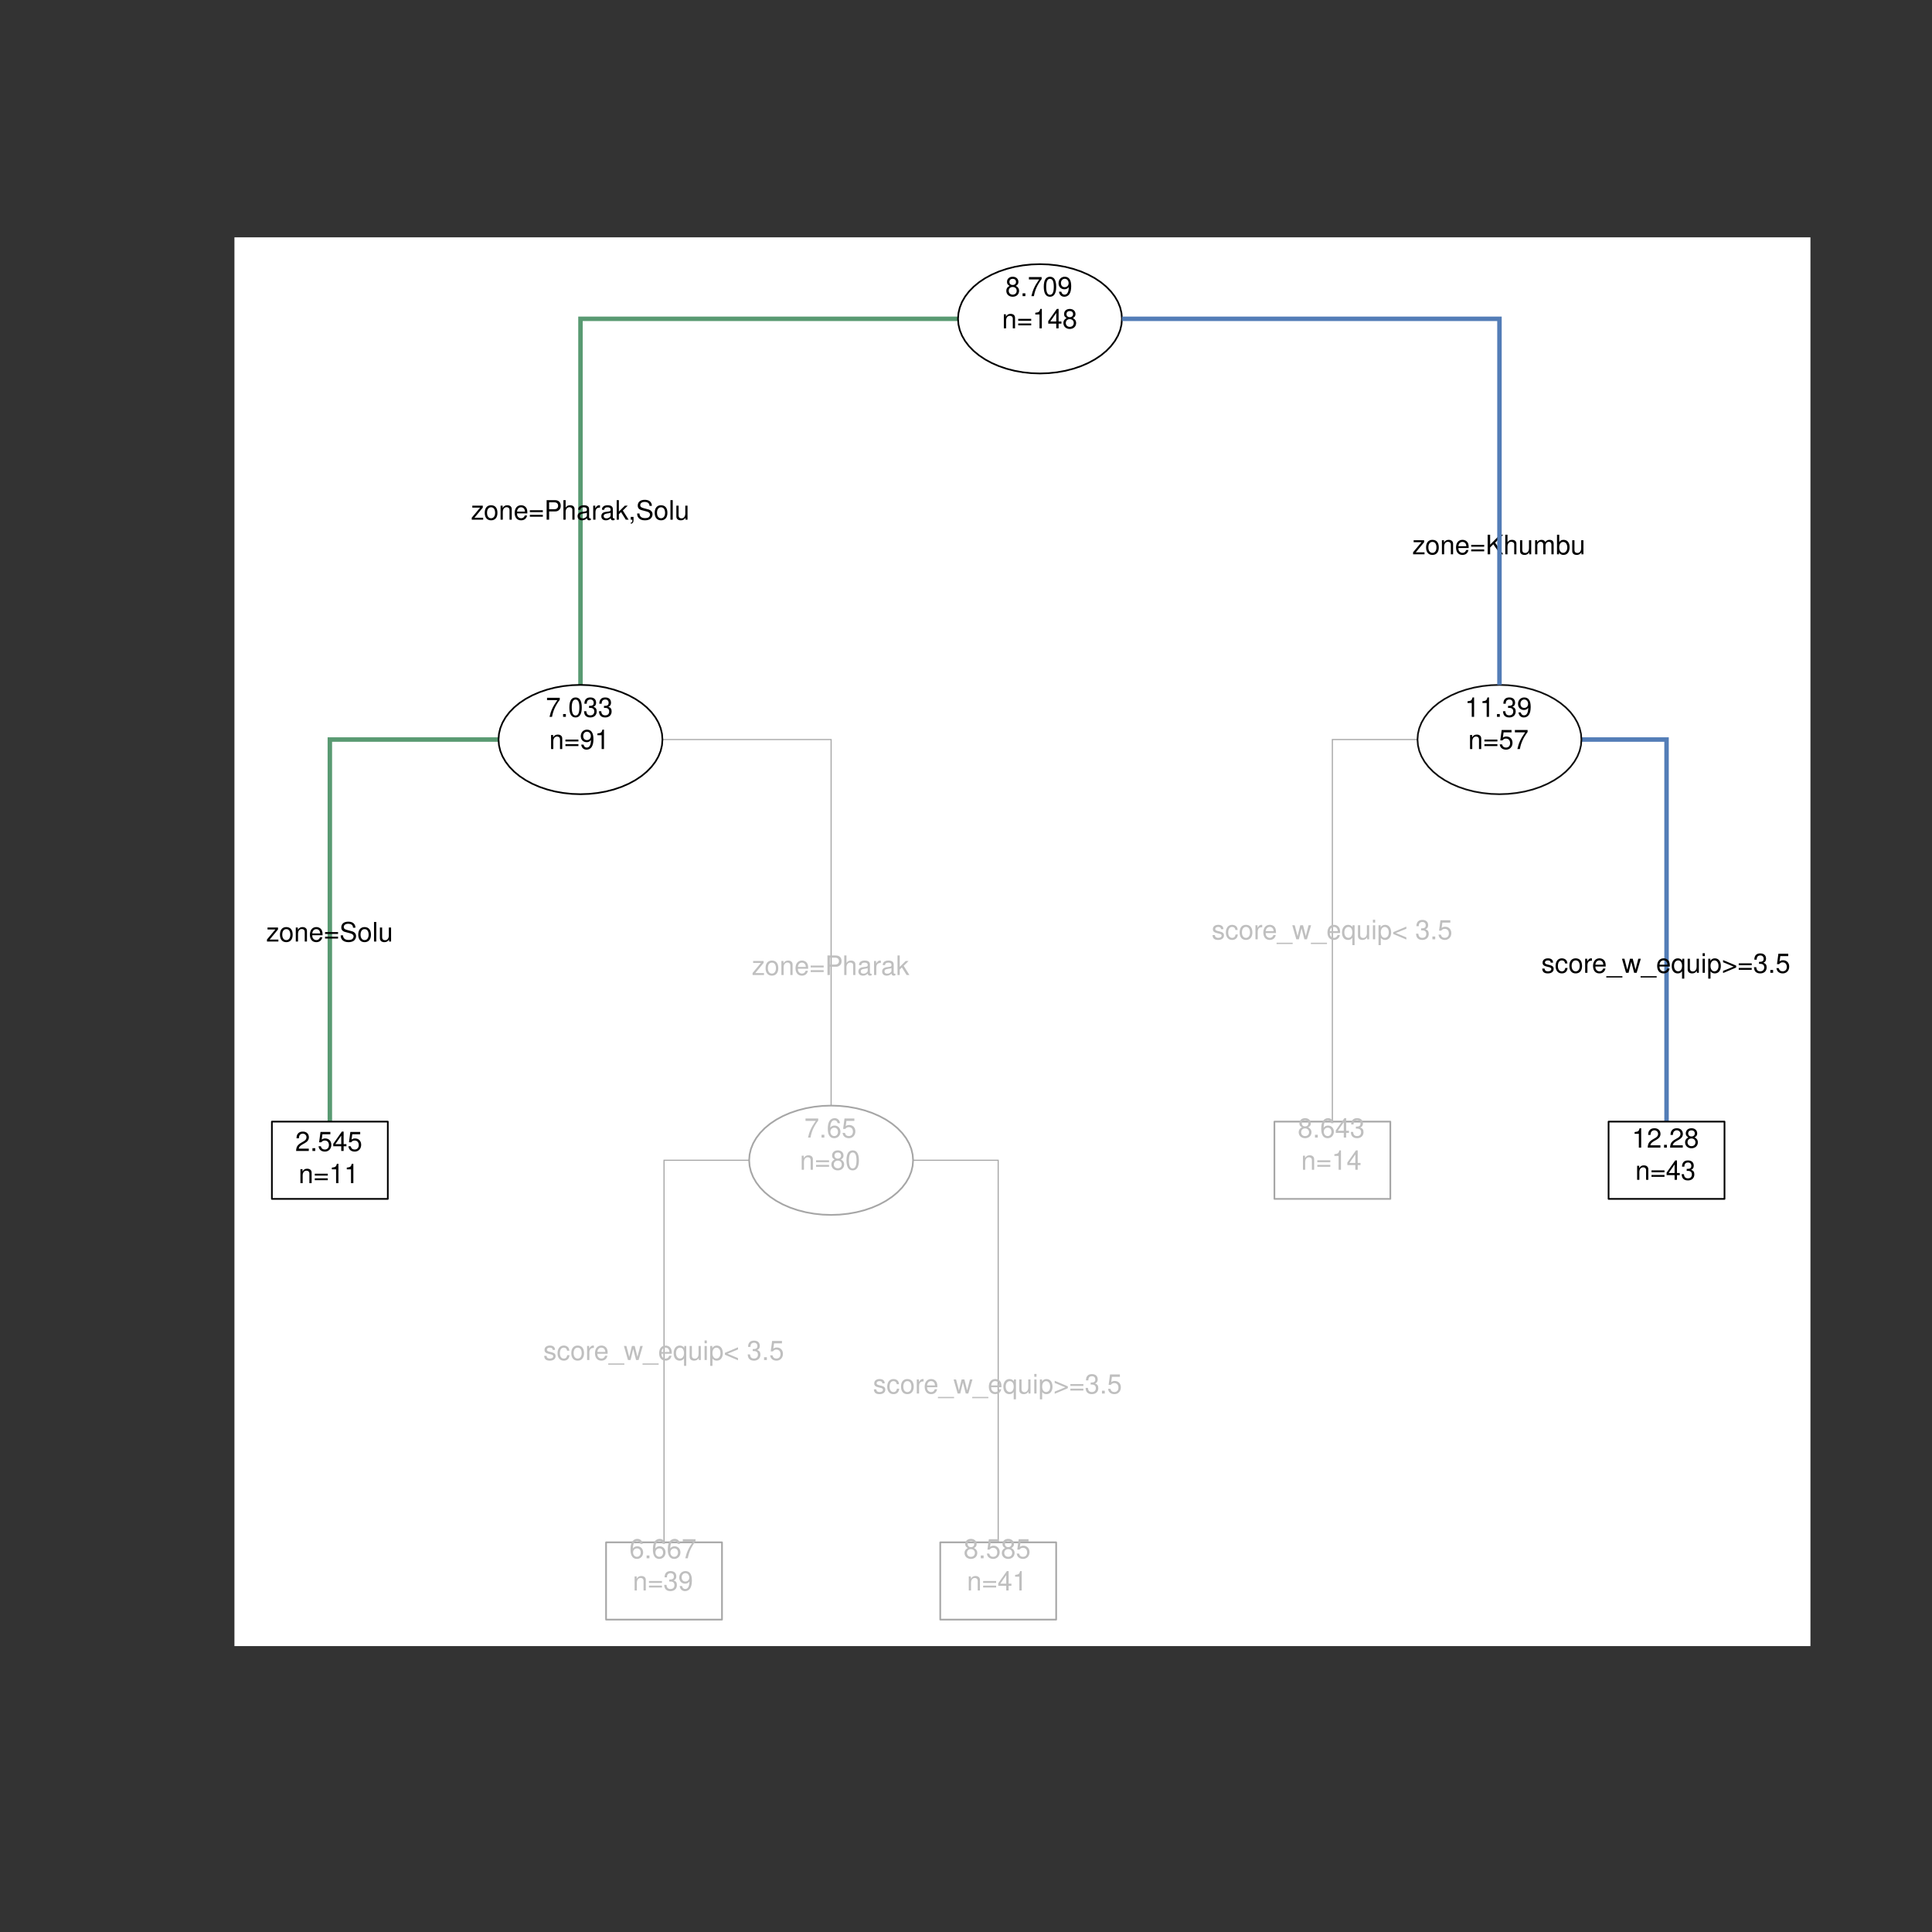 <?xml version="1.0" encoding="UTF-8" standalone="no"?>
<svg
   xmlns:dc="http://purl.org/dc/elements/1.1/"
   xmlns:cc="http://creativecommons.org/ns#"
   xmlns:rdf="http://www.w3.org/1999/02/22-rdf-syntax-ns#"
   xmlns:svg="http://www.w3.org/2000/svg"
   xmlns="http://www.w3.org/2000/svg"
   xmlns:xlink="http://www.w3.org/1999/xlink"
   xmlns:sodipodi="http://sodipodi.sourceforge.net/DTD/sodipodi-0.dtd"
   xmlns:inkscape="http://www.inkscape.org/namespaces/inkscape"
   width="864pt"
   height="864pt"
   viewBox="0 0 864 864"
   version="1.1"
   id="svg611"
   sodipodi:docname="exemple_arbre_reg.svg"
   inkscape:version="0.92.3 (2405546, 2018-03-11)">
  <rect x="0" y="0" width="864" height="864" fill="#333333" stroke="none"/>
  <sodipodi:namedview
     pagecolor="#ffffff"
     bordercolor="#666666"
     borderopacity="1"
     objecttolerance="10"
     gridtolerance="10"
     guidetolerance="10"
     inkscape:pageopacity="0"
     inkscape:pageshadow="2"
     inkscape:window-width="1920"
     inkscape:window-height="996"
     id="namedview613"
     showgrid="false"
     inkscape:zoom="0.81944444"
     inkscape:cx="672.31654"
     inkscape:cy="545.47397"
     inkscape:window-x="0"
     inkscape:window-y="28"
     inkscape:window-maximized="1"
     inkscape:current-layer="svg611" />
  <defs
     id="defs124">
    <g
       id="g122">
      <symbol
         overflow="visible"
         id="glyph0-0">
        <path
           style="stroke:none;"
           d=""
           id="path2" />
      </symbol>
      <symbol
         overflow="visible"
         id="glyph0-1">
        <path
           style="stroke:none;"
           d="M 1.203 -8.75 L 1.203 2.547 L 1.922 2.547 L 1.922 -8.75 Z M 1.203 -8.75 "
           id="path5" />
      </symbol>
      <symbol
         overflow="visible"
         id="glyph0-2">
        <path
           style="stroke:none;"
           d="M 5.312 -6.281 L 0.625 -6.281 L 0.625 -5.406 L 4.125 -5.406 L 0.375 -0.906 L 0.375 0 L 5.484 0 L 5.484 -0.875 L 1.578 -0.875 L 5.312 -5.406 Z M 5.312 -6.281 "
           id="path8" />
      </symbol>
      <symbol
         overflow="visible"
         id="glyph0-3">
        <path
           style="stroke:none;"
           d="M 3.266 -6.469 C 1.484 -6.469 0.438 -5.203 0.438 -3.094 C 0.438 -0.969 1.484 0.281 3.281 0.281 C 5.047 0.281 6.125 -0.984 6.125 -3.047 C 6.125 -5.234 5.094 -6.469 3.266 -6.469 Z M 3.281 -5.547 C 4.406 -5.547 5.078 -4.625 5.078 -3.062 C 5.078 -1.578 4.375 -0.641 3.281 -0.641 C 2.156 -0.641 1.469 -1.578 1.469 -3.094 C 1.469 -4.625 2.156 -5.547 3.281 -5.547 Z M 3.281 -5.547 "
           id="path11" />
      </symbol>
      <symbol
         overflow="visible"
         id="glyph0-4">
        <path
           style="stroke:none;"
           d="M 0.844 -6.281 L 0.844 0 L 1.844 0 L 1.844 -3.469 C 1.844 -4.75 2.516 -5.594 3.547 -5.594 C 4.344 -5.594 4.844 -5.109 4.844 -4.359 L 4.844 0 L 5.844 0 L 5.844 -4.75 C 5.844 -5.797 5.062 -6.469 3.859 -6.469 C 2.922 -6.469 2.312 -6.109 1.766 -5.234 L 1.766 -6.281 Z M 0.844 -6.281 "
           id="path14" />
      </symbol>
      <symbol
         overflow="visible"
         id="glyph0-5">
        <path
           style="stroke:none;"
           d="M 6.156 -2.812 C 6.156 -3.766 6.078 -4.344 5.906 -4.812 C 5.5 -5.844 4.531 -6.469 3.359 -6.469 C 1.609 -6.469 0.484 -5.141 0.484 -3.062 C 0.484 -0.984 1.562 0.281 3.344 0.281 C 4.781 0.281 5.766 -0.547 6.031 -1.906 L 5.016 -1.906 C 4.734 -1.078 4.172 -0.641 3.375 -0.641 C 2.734 -0.641 2.203 -0.938 1.859 -1.469 C 1.625 -1.828 1.531 -2.188 1.531 -2.812 Z M 1.547 -3.625 C 1.625 -4.781 2.344 -5.547 3.344 -5.547 C 4.375 -5.547 5.078 -4.75 5.078 -3.625 Z M 1.547 -3.625 "
           id="path17" />
      </symbol>
      <symbol
         overflow="visible"
         id="glyph0-6">
        <path
           style="stroke:none;"
           d="M 6.406 -4.234 L 0.594 -4.234 L 0.594 -3.391 L 6.406 -3.391 Z M 6.406 -2.172 L 0.594 -2.172 L 0.594 -1.328 L 6.406 -1.328 Z M 6.406 -2.172 "
           id="path20" />
      </symbol>
      <symbol
         overflow="visible"
         id="glyph0-7">
        <path
           style="stroke:none;"
           d="M 2.203 -3.703 L 4.953 -3.703 C 5.641 -3.703 6.188 -3.906 6.641 -4.328 C 7.172 -4.812 7.406 -5.375 7.406 -6.188 C 7.406 -7.828 6.438 -8.75 4.703 -8.75 L 1.094 -8.75 L 1.094 0 L 2.203 0 Z M 2.203 -4.688 L 2.203 -7.766 L 4.531 -7.766 C 5.609 -7.766 6.234 -7.188 6.234 -6.234 C 6.234 -5.266 5.609 -4.688 4.531 -4.688 Z M 2.203 -4.688 "
           id="path23" />
      </symbol>
      <symbol
         overflow="visible"
         id="glyph0-8">
        <path
           style="stroke:none;"
           d="M 0.844 -8.75 L 0.844 0 L 1.844 0 L 1.844 -3.469 C 1.844 -4.75 2.516 -5.594 3.547 -5.594 C 3.875 -5.594 4.188 -5.5 4.422 -5.312 C 4.719 -5.094 4.844 -4.797 4.844 -4.359 L 4.844 0 L 5.828 0 L 5.828 -4.75 C 5.828 -5.812 5.078 -6.469 3.859 -6.469 C 2.969 -6.469 2.422 -6.188 1.844 -5.422 L 1.844 -8.75 Z M 0.844 -8.75 "
           id="path26" />
      </symbol>
      <symbol
         overflow="visible"
         id="glyph0-9">
        <path
           style="stroke:none;"
           d="M 6.422 -0.594 C 6.312 -0.562 6.266 -0.562 6.203 -0.562 C 5.859 -0.562 5.656 -0.75 5.656 -1.062 L 5.656 -4.75 C 5.656 -5.875 4.844 -6.469 3.297 -6.469 C 2.375 -6.469 1.641 -6.203 1.219 -5.734 C 0.922 -5.406 0.797 -5.047 0.781 -4.422 L 1.781 -4.422 C 1.875 -5.203 2.328 -5.547 3.266 -5.547 C 4.172 -5.547 4.672 -5.203 4.672 -4.609 L 4.672 -4.344 C 4.656 -3.906 4.438 -3.75 3.625 -3.641 C 2.203 -3.469 1.984 -3.422 1.609 -3.266 C 0.875 -2.953 0.5 -2.406 0.5 -1.578 C 0.5 -0.438 1.297 0.281 2.562 0.281 C 3.359 0.281 4 0 4.703 -0.641 C 4.781 0 5.094 0.281 5.734 0.281 C 5.953 0.281 6.078 0.25 6.422 0.172 Z M 4.672 -1.984 C 4.672 -1.641 4.578 -1.438 4.266 -1.156 C 3.859 -0.797 3.375 -0.594 2.781 -0.594 C 2 -0.594 1.547 -0.969 1.547 -1.609 C 1.547 -2.266 1.984 -2.609 3.062 -2.766 C 4.125 -2.906 4.328 -2.953 4.672 -3.109 Z M 4.672 -1.984 "
           id="path29" />
      </symbol>
      <symbol
         overflow="visible"
         id="glyph0-10">
        <path
           style="stroke:none;"
           d="M 0.828 -6.281 L 0.828 0 L 1.844 0 L 1.844 -3.266 C 1.844 -4.781 2.469 -5.453 3.859 -5.406 L 3.859 -6.438 C 3.688 -6.453 3.594 -6.469 3.469 -6.469 C 2.812 -6.469 2.328 -6.078 1.75 -5.141 L 1.75 -6.281 Z M 0.828 -6.281 "
           id="path32" />
      </symbol>
      <symbol
         overflow="visible"
         id="glyph0-11">
        <path
           style="stroke:none;"
           d="M 1.688 -8.75 L 0.703 -8.75 L 0.703 0 L 1.688 0 L 1.688 -2.453 L 2.656 -3.406 L 4.781 0 L 6.031 0 L 3.453 -4.109 L 5.641 -6.281 L 4.359 -6.281 L 1.688 -3.625 Z M 1.688 -8.75 "
           id="path35" />
      </symbol>
      <symbol
         overflow="visible"
         id="glyph0-12">
        <path
           style="stroke:none;"
           d="M 1.047 -1.25 L 1.047 0 L 1.766 0 L 1.766 0.219 C 1.766 1.047 1.609 1.281 1.047 1.312 L 1.047 1.766 C 1.844 1.781 2.297 1.219 2.297 0.188 L 2.297 -1.25 Z M 1.047 -1.25 "
           id="path38" />
      </symbol>
      <symbol
         overflow="visible"
         id="glyph0-13">
        <path
           style="stroke:none;"
           d="M 7.156 -6.188 C 7.156 -6.781 7.109 -6.953 6.922 -7.359 C 6.438 -8.359 5.422 -8.891 3.953 -8.891 C 2.031 -8.891 0.844 -7.906 0.844 -6.328 C 0.844 -5.25 1.406 -4.578 2.562 -4.281 L 4.734 -3.703 C 5.844 -3.422 6.344 -2.969 6.344 -2.297 C 6.344 -1.828 6.078 -1.344 5.719 -1.078 C 5.359 -0.828 4.812 -0.703 4.109 -0.703 C 3.141 -0.703 2.516 -0.938 2.094 -1.438 C 1.766 -1.828 1.625 -2.25 1.625 -2.781 L 0.578 -2.781 C 0.594 -1.984 0.75 -1.453 1.094 -0.969 C 1.688 -0.141 2.703 0.281 4.031 0.281 C 5.078 0.281 5.922 0.031 6.484 -0.391 C 7.078 -0.859 7.453 -1.641 7.453 -2.406 C 7.453 -3.484 6.781 -4.266 5.594 -4.594 L 3.391 -5.188 C 2.344 -5.469 1.953 -5.812 1.953 -6.484 C 1.953 -7.375 2.734 -7.953 3.906 -7.953 C 5.297 -7.953 6.078 -7.328 6.094 -6.188 Z M 7.156 -6.188 "
           id="path41" />
      </symbol>
      <symbol
         overflow="visible"
         id="glyph0-14">
        <path
           style="stroke:none;"
           d="M 1.828 -8.75 L 0.812 -8.75 L 0.812 0 L 1.828 0 Z M 1.828 -8.75 "
           id="path44" />
      </symbol>
      <symbol
         overflow="visible"
         id="glyph0-15">
        <path
           style="stroke:none;"
           d="M 5.781 0 L 5.781 -6.281 L 4.781 -6.281 L 4.781 -2.719 C 4.781 -1.438 4.109 -0.594 3.078 -0.594 C 2.281 -0.594 1.781 -1.078 1.781 -1.844 L 1.781 -6.281 L 0.781 -6.281 L 0.781 -1.438 C 0.781 -0.391 1.562 0.281 2.781 0.281 C 3.703 0.281 4.297 -0.047 4.891 -0.875 L 4.891 0 Z M 5.781 0 "
           id="path47" />
      </symbol>
      <symbol
         overflow="visible"
         id="glyph0-16">
        <path
           style="stroke:none;"
           d="M 5.25 -4.531 C 5.25 -5.766 4.422 -6.469 2.969 -6.469 C 1.516 -6.469 0.562 -5.719 0.562 -4.547 C 0.562 -3.562 1.062 -3.094 2.562 -2.734 L 3.484 -2.516 C 4.188 -2.344 4.469 -2.094 4.469 -1.641 C 4.469 -1.047 3.875 -0.641 3 -0.641 C 2.453 -0.641 2 -0.797 1.75 -1.062 C 1.594 -1.25 1.531 -1.422 1.469 -1.875 L 0.406 -1.875 C 0.453 -0.422 1.266 0.281 2.922 0.281 C 4.5 0.281 5.516 -0.5 5.516 -1.719 C 5.516 -2.656 4.984 -3.172 3.734 -3.469 L 2.766 -3.703 C 1.953 -3.891 1.609 -4.156 1.609 -4.594 C 1.609 -5.188 2.125 -5.547 2.938 -5.547 C 3.75 -5.547 4.172 -5.203 4.203 -4.531 Z M 5.25 -4.531 "
           id="path50" />
      </symbol>
      <symbol
         overflow="visible"
         id="glyph0-17">
        <path
           style="stroke:none;"
           d="M 5.656 -4.172 C 5.609 -4.781 5.469 -5.188 5.234 -5.531 C 4.797 -6.125 4.047 -6.469 3.172 -6.469 C 1.469 -6.469 0.375 -5.125 0.375 -3.031 C 0.375 -1.016 1.453 0.281 3.156 0.281 C 4.656 0.281 5.609 -0.625 5.719 -2.156 L 4.719 -2.156 C 4.547 -1.156 4.031 -0.641 3.188 -0.641 C 2.078 -0.641 1.422 -1.547 1.422 -3.031 C 1.422 -4.609 2.062 -5.547 3.156 -5.547 C 4 -5.547 4.531 -5.047 4.641 -4.172 Z M 5.656 -4.172 "
           id="path53" />
      </symbol>
      <symbol
         overflow="visible"
         id="glyph0-18">
        <path
           style="stroke:none;"
           d="M 6.938 1.516 L -0.266 1.516 L -0.266 2.109 L 6.938 2.109 Z M 6.938 1.516 "
           id="path56" />
      </symbol>
      <symbol
         overflow="visible"
         id="glyph0-19">
        <path
           style="stroke:none;"
           d="M 6.641 0 L 8.5 -6.281 L 7.375 -6.281 L 6.125 -1.391 L 4.891 -6.281 L 3.656 -6.281 L 2.453 -1.391 L 1.172 -6.281 L 0.078 -6.281 L 1.891 0 L 3.031 0 L 4.234 -4.938 L 5.516 0 Z M 6.641 0 "
           id="path59" />
      </symbol>
      <symbol
         overflow="visible"
         id="glyph0-20">
        <path
           style="stroke:none;"
           d="M 5.938 2.609 L 5.938 -6.281 L 5.047 -6.281 L 5.047 -5.453 C 4.578 -6.109 3.875 -6.469 3.047 -6.469 C 1.391 -6.469 0.312 -5.109 0.312 -3.031 C 0.312 -0.984 1.328 0.281 3 0.281 C 3.875 0.281 4.469 -0.031 4.938 -0.719 L 4.938 2.609 Z M 3.188 -5.531 C 4.266 -5.531 4.938 -4.578 4.938 -3.062 C 4.938 -1.625 4.25 -0.656 3.188 -0.656 C 2.094 -0.656 1.359 -1.625 1.359 -3.094 C 1.359 -4.562 2.094 -5.531 3.188 -5.531 Z M 3.188 -5.531 "
           id="path62" />
      </symbol>
      <symbol
         overflow="visible"
         id="glyph0-21">
        <path
           style="stroke:none;"
           d="M 1.797 -6.281 L 0.797 -6.281 L 0.797 0 L 1.797 0 Z M 1.797 -8.75 L 0.797 -8.75 L 0.797 -7.484 L 1.797 -7.484 Z M 1.797 -8.75 "
           id="path65" />
      </symbol>
      <symbol
         overflow="visible"
         id="glyph0-22">
        <path
           style="stroke:none;"
           d="M 0.641 2.609 L 1.656 2.609 L 1.656 -0.656 C 2.188 -0.016 2.766 0.281 3.594 0.281 C 5.219 0.281 6.281 -1.031 6.281 -3.031 C 6.281 -5.141 5.25 -6.469 3.578 -6.469 C 2.719 -6.469 2.047 -6.078 1.578 -5.344 L 1.578 -6.281 L 0.641 -6.281 Z M 3.406 -5.531 C 4.516 -5.531 5.234 -4.562 5.234 -3.062 C 5.234 -1.625 4.5 -0.656 3.406 -0.656 C 2.344 -0.656 1.656 -1.625 1.656 -3.094 C 1.656 -4.578 2.344 -5.531 3.406 -5.531 Z M 3.406 -5.531 "
           id="path68" />
      </symbol>
      <symbol
         overflow="visible"
         id="glyph0-23">
        <path
           style="stroke:none;"
           d="M 0.547 -2.375 L 6.406 0.109 L 6.406 -0.844 L 1.688 -2.812 L 6.406 -4.734 L 6.406 -5.688 L 0.547 -3.203 Z M 0.547 -2.375 "
           id="path71" />
      </symbol>
      <symbol
         overflow="visible"
         id="glyph0-24">
        <path
           style="stroke:none;"
           d=""
           id="path74" />
      </symbol>
      <symbol
         overflow="visible"
         id="glyph0-25">
        <path
           style="stroke:none;"
           d="M 2.656 -4 L 3.234 -4 C 4.375 -4 4.984 -3.453 4.984 -2.406 C 4.984 -1.312 4.328 -0.656 3.234 -0.656 C 2.078 -0.656 1.516 -1.25 1.438 -2.516 L 0.391 -2.516 C 0.438 -1.828 0.547 -1.375 0.75 -0.984 C 1.203 -0.141 2.031 0.281 3.188 0.281 C 4.938 0.281 6.078 -0.781 6.078 -2.422 C 6.078 -3.531 5.656 -4.125 4.625 -4.484 C 5.422 -4.812 5.812 -5.406 5.812 -6.281 C 5.812 -7.781 4.844 -8.672 3.234 -8.672 C 1.516 -8.672 0.594 -7.719 0.562 -5.875 L 1.625 -5.875 C 1.625 -6.406 1.688 -6.703 1.812 -6.969 C 2.047 -7.469 2.578 -7.75 3.234 -7.75 C 4.172 -7.75 4.734 -7.188 4.734 -6.25 C 4.734 -5.641 4.531 -5.266 4.062 -5.062 C 3.766 -4.938 3.391 -4.891 2.656 -4.891 Z M 2.656 -4 "
           id="path77" />
      </symbol>
      <symbol
         overflow="visible"
         id="glyph0-26">
        <path
           style="stroke:none;"
           d="M 2.297 -1.25 L 1.047 -1.25 L 1.047 0 L 2.297 0 Z M 2.297 -1.25 "
           id="path80" />
      </symbol>
      <symbol
         overflow="visible"
         id="glyph0-27">
        <path
           style="stroke:none;"
           d="M 5.719 -8.516 L 1.312 -8.516 L 0.688 -3.875 L 1.656 -3.875 C 2.141 -4.469 2.562 -4.672 3.234 -4.672 C 4.375 -4.672 5.078 -3.891 5.078 -2.625 C 5.078 -1.406 4.375 -0.656 3.219 -0.656 C 2.297 -0.656 1.734 -1.125 1.469 -2.094 L 0.422 -2.094 C 0.562 -1.391 0.688 -1.062 0.938 -0.75 C 1.422 -0.094 2.281 0.281 3.234 0.281 C 4.953 0.281 6.156 -0.969 6.156 -2.766 C 6.156 -4.453 5.047 -5.609 3.406 -5.609 C 2.812 -5.609 2.328 -5.453 1.844 -5.094 L 2.172 -7.469 L 5.719 -7.469 Z M 5.719 -8.516 "
           id="path83" />
      </symbol>
      <symbol
         overflow="visible"
         id="glyph0-28">
        <path
           style="stroke:none;"
           d="M 2.062 -3.062 L 3.484 -4.484 L 6.578 0 L 7.891 0 L 4.297 -5.188 L 7.859 -8.75 L 6.422 -8.75 L 2.062 -4.312 L 2.062 -8.75 L 0.953 -8.75 L 0.953 0 L 2.062 0 Z M 2.062 -3.062 "
           id="path86" />
      </symbol>
      <symbol
         overflow="visible"
         id="glyph0-29">
        <path
           style="stroke:none;"
           d="M 0.844 -6.281 L 0.844 0 L 1.844 0 L 1.844 -3.953 C 1.844 -4.859 2.516 -5.594 3.328 -5.594 C 4.062 -5.594 4.484 -5.141 4.484 -4.328 L 4.484 0 L 5.5 0 L 5.5 -3.953 C 5.5 -4.859 6.156 -5.594 6.969 -5.594 C 7.703 -5.594 8.141 -5.125 8.141 -4.328 L 8.141 0 L 9.141 0 L 9.141 -4.719 C 9.141 -5.844 8.5 -6.469 7.312 -6.469 C 6.484 -6.469 5.969 -6.219 5.391 -5.516 C 5.016 -6.188 4.516 -6.469 3.703 -6.469 C 2.859 -6.469 2.297 -6.156 1.766 -5.406 L 1.766 -6.281 Z M 0.844 -6.281 "
           id="path89" />
      </symbol>
      <symbol
         overflow="visible"
         id="glyph0-30">
        <path
           style="stroke:none;"
           d="M 0.641 -8.75 L 0.641 0 L 1.547 0 L 1.547 -0.797 C 2.031 -0.078 2.656 0.281 3.547 0.281 C 5.203 0.281 6.281 -1.078 6.281 -3.172 C 6.281 -5.203 5.25 -6.469 3.594 -6.469 C 2.719 -6.469 2.109 -6.141 1.641 -5.438 L 1.641 -8.75 Z M 3.391 -5.531 C 4.516 -5.531 5.234 -4.562 5.234 -3.062 C 5.234 -1.625 4.484 -0.656 3.391 -0.656 C 2.328 -0.656 1.641 -1.625 1.641 -3.094 C 1.641 -4.578 2.328 -5.531 3.391 -5.531 Z M 3.391 -5.531 "
           id="path92" />
      </symbol>
      <symbol
         overflow="visible"
         id="glyph0-31">
        <path
           style="stroke:none;"
           d="M 6.469 -3.203 L 0.594 -5.688 L 0.594 -4.734 L 5.328 -2.766 L 0.594 -0.844 L 0.594 0.109 L 6.469 -2.375 Z M 6.469 -3.203 "
           id="path95" />
      </symbol>
      <symbol
         overflow="visible"
         id="glyph0-32">
        <path
           style="stroke:none;"
           d="M 4.688 -4.578 C 5.578 -5.109 5.859 -5.547 5.859 -6.359 C 5.859 -7.734 4.812 -8.672 3.297 -8.672 C 1.797 -8.672 0.75 -7.734 0.75 -6.375 C 0.75 -5.547 1.016 -5.125 1.891 -4.578 C 0.922 -4.078 0.438 -3.375 0.438 -2.406 C 0.438 -0.828 1.609 0.281 3.297 0.281 C 4.984 0.281 6.156 -0.828 6.156 -2.406 C 6.156 -3.375 5.672 -4.078 4.688 -4.578 Z M 3.297 -7.734 C 4.203 -7.734 4.781 -7.203 4.781 -6.344 C 4.781 -5.516 4.188 -4.984 3.297 -4.984 C 2.406 -4.984 1.828 -5.516 1.828 -6.359 C 1.828 -7.203 2.406 -7.734 3.297 -7.734 Z M 3.297 -4.094 C 4.359 -4.094 5.078 -3.391 5.078 -2.391 C 5.078 -1.344 4.375 -0.656 3.281 -0.656 C 2.25 -0.656 1.531 -1.375 1.531 -2.375 C 1.531 -3.406 2.234 -4.094 3.297 -4.094 Z M 3.297 -4.094 "
           id="path98" />
      </symbol>
      <symbol
         overflow="visible"
         id="glyph0-33">
        <path
           style="stroke:none;"
           d="M 6.234 -8.516 L 0.547 -8.516 L 0.547 -7.469 L 5.141 -7.469 C 3.125 -4.578 2.297 -2.797 1.656 0 L 2.781 0 C 3.25 -2.719 4.312 -5.062 6.234 -7.625 Z M 6.234 -8.516 "
           id="path101" />
      </symbol>
      <symbol
         overflow="visible"
         id="glyph0-34">
        <path
           style="stroke:none;"
           d="M 3.297 -8.672 C 2.516 -8.672 1.781 -8.312 1.344 -7.734 C 0.797 -6.953 0.516 -5.812 0.516 -4.203 C 0.516 -1.266 1.469 0.281 3.297 0.281 C 5.094 0.281 6.078 -1.266 6.078 -4.125 C 6.078 -5.812 5.812 -6.938 5.25 -7.734 C 4.812 -8.328 4.109 -8.672 3.297 -8.672 Z M 3.297 -7.734 C 4.438 -7.734 5 -6.578 5 -4.219 C 5 -1.75 4.453 -0.594 3.281 -0.594 C 2.156 -0.594 1.594 -1.797 1.594 -4.188 C 1.594 -6.578 2.156 -7.734 3.297 -7.734 Z M 3.297 -7.734 "
           id="path104" />
      </symbol>
      <symbol
         overflow="visible"
         id="glyph0-35">
        <path
           style="stroke:none;"
           d="M 0.641 -1.984 C 0.844 -0.562 1.75 0.281 3.047 0.281 C 4 0.281 4.844 -0.188 5.344 -0.953 C 5.875 -1.812 6.109 -2.875 6.109 -4.438 C 6.109 -5.906 5.891 -6.828 5.391 -7.594 C 4.922 -8.297 4.172 -8.672 3.234 -8.672 C 1.625 -8.672 0.453 -7.469 0.453 -5.781 C 0.453 -4.188 1.531 -3.062 3.078 -3.062 C 3.875 -3.062 4.469 -3.344 5.016 -4.016 C 5 -1.844 4.328 -0.656 3.125 -0.656 C 2.375 -0.656 1.859 -1.141 1.688 -1.984 Z M 3.234 -7.75 C 4.219 -7.75 4.953 -6.922 4.953 -5.812 C 4.953 -4.734 4.234 -4 3.188 -4 C 2.172 -4 1.531 -4.719 1.531 -5.875 C 1.531 -6.953 2.25 -7.75 3.234 -7.75 Z M 3.234 -7.75 "
           id="path107" />
      </symbol>
      <symbol
         overflow="visible"
         id="glyph0-36">
        <path
           style="stroke:none;"
           d="M 3.109 -6.188 L 3.109 0 L 4.156 0 L 4.156 -8.672 L 3.469 -8.672 C 3.094 -7.344 2.859 -7.156 1.219 -6.953 L 1.219 -6.188 Z M 3.109 -6.188 "
           id="path110" />
      </symbol>
      <symbol
         overflow="visible"
         id="glyph0-37">
        <path
           style="stroke:none;"
           d="M 3.922 -2.094 L 3.922 0 L 4.984 0 L 4.984 -2.094 L 6.234 -2.094 L 6.234 -3.047 L 4.984 -3.047 L 4.984 -8.672 L 4.203 -8.672 L 0.344 -3.219 L 0.344 -2.094 Z M 3.922 -3.047 L 1.266 -3.047 L 3.922 -6.875 Z M 3.922 -3.047 "
           id="path113" />
      </symbol>
      <symbol
         overflow="visible"
         id="glyph0-38">
        <path
           style="stroke:none;"
           d="M 6.078 -1.047 L 1.594 -1.047 C 1.703 -1.766 2.094 -2.219 3.125 -2.859 L 4.328 -3.531 C 5.516 -4.188 6.125 -5.078 6.125 -6.141 C 6.125 -6.859 5.844 -7.531 5.344 -8 C 4.844 -8.453 4.219 -8.672 3.406 -8.672 C 2.328 -8.672 1.531 -8.297 1.062 -7.547 C 0.75 -7.094 0.625 -6.547 0.594 -5.672 L 1.656 -5.672 C 1.688 -6.266 1.766 -6.609 1.906 -6.906 C 2.188 -7.422 2.734 -7.75 3.375 -7.75 C 4.328 -7.75 5.047 -7.062 5.047 -6.125 C 5.047 -5.422 4.656 -4.828 3.906 -4.391 L 2.797 -3.75 C 1.016 -2.719 0.5 -1.906 0.406 -0.016 L 6.078 -0.016 Z M 6.078 -1.047 "
           id="path116" />
      </symbol>
      <symbol
         overflow="visible"
         id="glyph0-39">
        <path
           style="stroke:none;"
           d="M 5.969 -6.422 C 5.766 -7.844 4.859 -8.672 3.562 -8.672 C 2.625 -8.672 1.781 -8.219 1.281 -7.438 C 0.75 -6.594 0.516 -5.531 0.516 -3.953 C 0.516 -2.5 0.719 -1.578 1.234 -0.797 C 1.688 -0.094 2.438 0.281 3.375 0.281 C 4.984 0.281 6.156 -0.938 6.156 -2.625 C 6.156 -4.219 5.078 -5.359 3.547 -5.359 C 2.719 -5.359 2.047 -5.047 1.594 -4.406 C 1.609 -6.547 2.281 -7.734 3.484 -7.734 C 4.234 -7.734 4.75 -7.266 4.922 -6.422 Z M 3.422 -4.422 C 4.438 -4.422 5.078 -3.703 5.078 -2.547 C 5.078 -1.453 4.359 -0.656 3.391 -0.656 C 2.406 -0.656 1.656 -1.484 1.656 -2.594 C 1.656 -3.672 2.375 -4.422 3.422 -4.422 Z M 3.422 -4.422 "
           id="path119" />
      </symbol>
    </g>
  </defs>
  <rect
     id="rect126"
     style="fill:#ffffff;fill-opacity:1;stroke:none;stroke-width:0.771"
     height="630.007"
     width="704.793"
     y="106.138"
     x="104.844"
     inkscape:export-xdpi="100"
     inkscape:export-ydpi="100" />
  <path
     style="fill:none;stroke:#599a72;stroke-width:2;stroke-linecap:butt;stroke-linejoin:miter;stroke-opacity:1;stroke-miterlimit:4;stroke-dasharray:none"
     d="M 222.938,330.727 H 147.512 V 518.875"
     id="path1745"
     inkscape:connector-curvature="0"
     inkscape:export-xdpi="100"
     inkscape:export-ydpi="100" />
  <path
     style="fill:none;stroke:#a6a6a6;stroke-width:0.5;stroke-linecap:butt;stroke-linejoin:miter;stroke-opacity:1;stroke-miterlimit:4;stroke-dasharray:none"
     d="m 335.02,518.875 h -38.062 v 188.148"
     id="path1761"
     inkscape:connector-curvature="0"
     inkscape:export-xdpi="100"
     inkscape:export-ydpi="100" />
  <path
     style="fill:none;stroke:#537db7;stroke-width:2;stroke-linecap:butt;stroke-linejoin:miter;stroke-opacity:1;stroke-miterlimit:4;stroke-dasharray:none"
     d="m 707.223,330.727 h 38.066 V 518.875"
     id="path1755"
     inkscape:connector-curvature="0"
     inkscape:export-xdpi="100"
     inkscape:export-ydpi="100" />
  <path
     style="fill:none;stroke:#a6a6a6;stroke-width:0.5;stroke-linecap:butt;stroke-linejoin:miter;stroke-opacity:1;stroke-miterlimit:4;stroke-dasharray:none"
     d="m 408.336,518.875 h 38.062 v 188.148"
     id="path1759"
     inkscape:connector-curvature="0"
     inkscape:export-xdpi="100"
     inkscape:export-ydpi="100" />
  <path
     style="fill:none;stroke:#a6a6a6;stroke-width:0.5;stroke-linecap:butt;stroke-linejoin:miter;stroke-opacity:1;stroke-miterlimit:4;stroke-dasharray:none"
     d="M 633.91,330.727 H 595.844 V 518.875"
     id="path1751"
     inkscape:connector-curvature="0"
     inkscape:export-xdpi="100"
     inkscape:export-ydpi="100" />
  <path
     style="fill:none;stroke:#599a72;stroke-width:2;stroke-linecap:butt;stroke-linejoin:miter;stroke-opacity:1;stroke-miterlimit:4;stroke-dasharray:none"
     d="M 428.426,142.578 H 259.594 v 163.711"
     id="path1743"
     inkscape:connector-curvature="0"
     inkscape:export-xdpi="100"
     inkscape:export-ydpi="100" />
  <path
     style="fill:none;stroke:#a6a6a6;stroke-width:0.5;stroke-linecap:butt;stroke-linejoin:miter;stroke-opacity:1;stroke-miterlimit:4;stroke-dasharray:none"
     d="m 296.25,330.727 h 75.43 V 494.438"
     id="path1757"
     inkscape:connector-curvature="0"
     inkscape:export-xdpi="100"
     inkscape:export-ydpi="100" />
  <g
     id="g130"
     style="fill:#000000;fill-opacity:1"
     inkscape:export-xdpi="100"
     inkscape:export-ydpi="100">
    <use
       height="100%"
       width="100%"
       id="use128"
       y="145.326"
       x="463.082"
       xlink:href="#glyph0-1" />
  </g>
  <g
     id="g172"
     style="fill:#000000;fill-opacity:1"
     inkscape:export-xdpi="100"
     inkscape:export-ydpi="100">
    <use
       height="100%"
       width="100%"
       id="use140"
       y="232.412"
       x="210.594"
       xlink:href="#glyph0-2" />
    <use
       height="100%"
       width="100%"
       id="use142"
       y="232.412"
       x="216.342"
       xlink:href="#glyph0-3" />
    <use
       height="100%"
       width="100%"
       id="use144"
       y="232.412"
       x="223.014"
       xlink:href="#glyph0-4" />
    <use
       height="100%"
       width="100%"
       id="use146"
       y="232.412"
       x="229.686"
       xlink:href="#glyph0-5" />
    <use
       height="100%"
       width="100%"
       id="use148"
       y="232.412"
       x="236.357"
       xlink:href="#glyph0-6" />
    <use
       height="100%"
       width="100%"
       id="use150"
       y="232.412"
       x="243.365"
       xlink:href="#glyph0-7" />
    <use
       height="100%"
       width="100%"
       id="use152"
       y="232.412"
       x="251.117"
       xlink:href="#glyph0-8" />
    <use
       height="100%"
       width="100%"
       id="use154"
       y="232.412"
       x="257.789"
       xlink:href="#glyph0-9" />
    <use
       height="100%"
       width="100%"
       id="use156"
       y="232.412"
       x="264.461"
       xlink:href="#glyph0-10" />
    <use
       height="100%"
       width="100%"
       id="use158"
       y="232.412"
       x="268.409"
       xlink:href="#glyph0-9" />
    <use
       height="100%"
       width="100%"
       id="use160"
       y="232.412"
       x="275.081"
       xlink:href="#glyph0-11" />
    <use
       height="100%"
       width="100%"
       id="use162"
       y="232.412"
       x="281.021"
       xlink:href="#glyph0-12" />
    <use
       height="100%"
       width="100%"
       id="use164"
       y="232.412"
       x="284.357"
       xlink:href="#glyph0-13" />
    <use
       height="100%"
       width="100%"
       id="use166"
       y="232.412"
       x="292.35"
       xlink:href="#glyph0-3" />
    <use
       height="100%"
       width="100%"
       id="use168"
       y="232.412"
       x="299.021"
       xlink:href="#glyph0-14" />
    <use
       height="100%"
       width="100%"
       id="use170"
       y="232.412"
       x="301.686"
       xlink:href="#glyph0-15" />
  </g>
  <g
     id="g192"
     style="fill:#000000;fill-opacity:1"
     inkscape:export-xdpi="100"
     inkscape:export-ydpi="100">
    <use
       height="100%"
       width="100%"
       id="use174"
       y="421.061"
       x="119.012"
       xlink:href="#glyph0-2" />
    <use
       height="100%"
       width="100%"
       id="use176"
       y="421.061"
       x="124.76"
       xlink:href="#glyph0-3" />
    <use
       height="100%"
       width="100%"
       id="use178"
       y="421.061"
       x="131.432"
       xlink:href="#glyph0-4" />
    <use
       height="100%"
       width="100%"
       id="use180"
       y="421.061"
       x="138.104"
       xlink:href="#glyph0-5" />
    <use
       height="100%"
       width="100%"
       id="use182"
       y="421.061"
       x="144.775"
       xlink:href="#glyph0-6" />
    <use
       height="100%"
       width="100%"
       id="use184"
       y="421.061"
       x="151.783"
       xlink:href="#glyph0-13" />
    <use
       height="100%"
       width="100%"
       id="use186"
       y="421.061"
       x="159.775"
       xlink:href="#glyph0-3" />
    <use
       height="100%"
       width="100%"
       id="use188"
       y="421.061"
       x="166.447"
       xlink:href="#glyph0-14" />
    <use
       height="100%"
       width="100%"
       id="use190"
       y="421.061"
       x="169.111"
       xlink:href="#glyph0-15" />
  </g>
  <g
     id="g230"
     style="fill:#bfbfbf;fill-opacity:1"
     inkscape:export-xdpi="100"
     inkscape:export-ydpi="100">
    <use
       height="100%"
       width="100%"
       id="use194"
       y="608.209"
       x="242.957"
       xlink:href="#glyph0-16"
       style="fill:#bfbfbf;fill-opacity:1" />
    <use
       height="100%"
       width="100%"
       id="use196"
       y="608.209"
       x="248.957"
       xlink:href="#glyph0-17"
       style="fill:#bfbfbf;fill-opacity:1" />
    <use
       height="100%"
       width="100%"
       id="use198"
       y="608.209"
       x="255.053"
       xlink:href="#glyph0-3"
       style="fill:#bfbfbf;fill-opacity:1" />
    <use
       height="100%"
       width="100%"
       id="use200"
       y="608.209"
       x="261.725"
       xlink:href="#glyph0-10"
       style="fill:#bfbfbf;fill-opacity:1" />
    <use
       height="100%"
       width="100%"
       id="use202"
       y="608.209"
       x="265.601"
       xlink:href="#glyph0-5"
       style="fill:#bfbfbf;fill-opacity:1" />
    <use
       height="100%"
       width="100%"
       id="use204"
       y="608.209"
       x="272.272"
       xlink:href="#glyph0-18"
       style="fill:#bfbfbf;fill-opacity:1" />
    <use
       height="100%"
       width="100%"
       id="use206"
       y="608.209"
       x="278.944"
       xlink:href="#glyph0-19"
       style="fill:#bfbfbf;fill-opacity:1" />
    <use
       height="100%"
       width="100%"
       id="use208"
       y="608.209"
       x="287.608"
       xlink:href="#glyph0-18"
       style="fill:#bfbfbf;fill-opacity:1" />
    <use
       height="100%"
       width="100%"
       id="use210"
       y="608.209"
       x="294.28"
       xlink:href="#glyph0-5"
       style="fill:#bfbfbf;fill-opacity:1" />
    <use
       height="100%"
       width="100%"
       id="use212"
       y="608.209"
       x="300.952"
       xlink:href="#glyph0-20"
       style="fill:#bfbfbf;fill-opacity:1" />
    <use
       height="100%"
       width="100%"
       id="use214"
       y="608.209"
       x="307.624"
       xlink:href="#glyph0-15"
       style="fill:#bfbfbf;fill-opacity:1" />
    <use
       height="100%"
       width="100%"
       id="use216"
       y="608.209"
       x="314.296"
       xlink:href="#glyph0-21"
       style="fill:#bfbfbf;fill-opacity:1" />
    <use
       height="100%"
       width="100%"
       id="use218"
       y="608.209"
       x="316.96"
       xlink:href="#glyph0-22"
       style="fill:#bfbfbf;fill-opacity:1" />
    <use
       height="100%"
       width="100%"
       id="use220"
       y="608.209"
       x="323.632"
       xlink:href="#glyph0-23"
       style="fill:#bfbfbf;fill-opacity:1" />
    <use
       height="100%"
       width="100%"
       id="use222"
       y="608.209"
       x="330.64"
       xlink:href="#glyph0-24"
       style="fill:#bfbfbf;fill-opacity:1" />
    <use
       height="100%"
       width="100%"
       id="use224"
       y="608.209"
       x="333.976"
       xlink:href="#glyph0-25"
       style="fill:#bfbfbf;fill-opacity:1" />
    <use
       height="100%"
       width="100%"
       id="use226"
       y="608.209"
       x="340.647"
       xlink:href="#glyph0-26"
       style="fill:#bfbfbf;fill-opacity:1" />
    <use
       height="100%"
       width="100%"
       id="use228"
       y="608.209"
       x="343.983"
       xlink:href="#glyph0-27"
       style="fill:#bfbfbf;fill-opacity:1" />
  </g>
  <g
     id="g268"
     style="fill:#bfbfbf;fill-opacity:1"
     inkscape:export-xdpi="100"
     inkscape:export-ydpi="100">
    <use
       height="100%"
       width="100%"
       id="use232"
       y="420.061"
       x="541.844"
       xlink:href="#glyph0-16"
       style="fill:#bfbfbf;fill-opacity:1" />
    <use
       height="100%"
       width="100%"
       id="use234"
       y="420.061"
       x="547.844"
       xlink:href="#glyph0-17"
       style="fill:#bfbfbf;fill-opacity:1" />
    <use
       height="100%"
       width="100%"
       id="use236"
       y="420.061"
       x="553.939"
       xlink:href="#glyph0-3"
       style="fill:#bfbfbf;fill-opacity:1" />
    <use
       height="100%"
       width="100%"
       id="use238"
       y="420.061"
       x="560.611"
       xlink:href="#glyph0-10"
       style="fill:#bfbfbf;fill-opacity:1" />
    <use
       height="100%"
       width="100%"
       id="use240"
       y="420.061"
       x="564.487"
       xlink:href="#glyph0-5"
       style="fill:#bfbfbf;fill-opacity:1" />
    <use
       height="100%"
       width="100%"
       id="use242"
       y="420.061"
       x="571.159"
       xlink:href="#glyph0-18"
       style="fill:#bfbfbf;fill-opacity:1" />
    <use
       height="100%"
       width="100%"
       id="use244"
       y="420.061"
       x="577.831"
       xlink:href="#glyph0-19"
       style="fill:#bfbfbf;fill-opacity:1" />
    <use
       height="100%"
       width="100%"
       id="use246"
       y="420.061"
       x="586.495"
       xlink:href="#glyph0-18"
       style="fill:#bfbfbf;fill-opacity:1" />
    <use
       height="100%"
       width="100%"
       id="use248"
       y="420.061"
       x="593.167"
       xlink:href="#glyph0-5"
       style="fill:#bfbfbf;fill-opacity:1" />
    <use
       height="100%"
       width="100%"
       id="use250"
       y="420.061"
       x="599.839"
       xlink:href="#glyph0-20"
       style="fill:#bfbfbf;fill-opacity:1" />
    <use
       height="100%"
       width="100%"
       id="use252"
       y="420.061"
       x="606.511"
       xlink:href="#glyph0-15"
       style="fill:#bfbfbf;fill-opacity:1" />
    <use
       height="100%"
       width="100%"
       id="use254"
       y="420.061"
       x="613.183"
       xlink:href="#glyph0-21"
       style="fill:#bfbfbf;fill-opacity:1" />
    <use
       height="100%"
       width="100%"
       id="use256"
       y="420.061"
       x="615.847"
       xlink:href="#glyph0-22"
       style="fill:#bfbfbf;fill-opacity:1" />
    <use
       height="100%"
       width="100%"
       id="use258"
       y="420.061"
       x="622.519"
       xlink:href="#glyph0-23"
       style="fill:#bfbfbf;fill-opacity:1" />
    <use
       height="100%"
       width="100%"
       id="use260"
       y="420.061"
       x="629.526"
       xlink:href="#glyph0-24"
       style="fill:#bfbfbf;fill-opacity:1" />
    <use
       height="100%"
       width="100%"
       id="use262"
       y="420.061"
       x="632.862"
       xlink:href="#glyph0-25"
       style="fill:#bfbfbf;fill-opacity:1" />
    <use
       height="100%"
       width="100%"
       id="use264"
       y="420.061"
       x="639.534"
       xlink:href="#glyph0-26"
       style="fill:#bfbfbf;fill-opacity:1" />
    <use
       height="100%"
       width="100%"
       id="use266"
       y="420.061"
       x="642.87"
       xlink:href="#glyph0-27"
       style="fill:#bfbfbf;fill-opacity:1" />
  </g>
  <g
     id="g292"
     style="fill:#000000;fill-opacity:1"
     inkscape:export-xdpi="100"
     inkscape:export-ydpi="100">
    <use
       height="100%"
       width="100%"
       id="use270"
       y="247.889"
       x="631.566"
       xlink:href="#glyph0-2" />
    <use
       height="100%"
       width="100%"
       id="use272"
       y="247.889"
       x="637.314"
       xlink:href="#glyph0-3" />
    <use
       height="100%"
       width="100%"
       id="use274"
       y="247.889"
       x="643.986"
       xlink:href="#glyph0-4" />
    <use
       height="100%"
       width="100%"
       id="use276"
       y="247.889"
       x="650.658"
       xlink:href="#glyph0-5" />
    <use
       height="100%"
       width="100%"
       id="use278"
       y="247.889"
       x="657.33"
       xlink:href="#glyph0-6" />
    <use
       height="100%"
       width="100%"
       id="use280"
       y="247.889"
       x="664.338"
       xlink:href="#glyph0-28" />
    <use
       height="100%"
       width="100%"
       id="use282"
       y="247.889"
       x="672.317"
       xlink:href="#glyph0-8" />
    <use
       height="100%"
       width="100%"
       id="use284"
       y="247.889"
       x="678.989"
       xlink:href="#glyph0-15" />
    <use
       height="100%"
       width="100%"
       id="use286"
       y="247.889"
       x="685.661"
       xlink:href="#glyph0-29" />
    <use
       height="100%"
       width="100%"
       id="use288"
       y="247.889"
       x="695.657"
       xlink:href="#glyph0-30" />
    <use
       height="100%"
       width="100%"
       id="use290"
       y="247.889"
       x="702.329"
       xlink:href="#glyph0-15" />
  </g>
  <g
     id="g316"
     style="fill:#bfbfbf;fill-opacity:1"
     inkscape:export-xdpi="100"
     inkscape:export-ydpi="100">
    <use
       height="100%"
       width="100%"
       id="use294"
       y="436.037"
       x="336.18"
       xlink:href="#glyph0-2"
       style="fill:#bfbfbf;fill-opacity:1" />
    <use
       height="100%"
       width="100%"
       id="use296"
       y="436.037"
       x="341.928"
       xlink:href="#glyph0-3"
       style="fill:#bfbfbf;fill-opacity:1" />
    <use
       height="100%"
       width="100%"
       id="use298"
       y="436.037"
       x="348.6"
       xlink:href="#glyph0-4"
       style="fill:#bfbfbf;fill-opacity:1" />
    <use
       height="100%"
       width="100%"
       id="use300"
       y="436.037"
       x="355.271"
       xlink:href="#glyph0-5"
       style="fill:#bfbfbf;fill-opacity:1" />
    <use
       height="100%"
       width="100%"
       id="use302"
       y="436.037"
       x="361.943"
       xlink:href="#glyph0-6"
       style="fill:#bfbfbf;fill-opacity:1" />
    <use
       height="100%"
       width="100%"
       id="use304"
       y="436.037"
       x="368.951"
       xlink:href="#glyph0-7"
       style="fill:#bfbfbf;fill-opacity:1" />
    <use
       height="100%"
       width="100%"
       id="use306"
       y="436.037"
       x="376.703"
       xlink:href="#glyph0-8"
       style="fill:#bfbfbf;fill-opacity:1" />
    <use
       height="100%"
       width="100%"
       id="use308"
       y="436.037"
       x="383.375"
       xlink:href="#glyph0-9"
       style="fill:#bfbfbf;fill-opacity:1" />
    <use
       height="100%"
       width="100%"
       id="use310"
       y="436.037"
       x="390.047"
       xlink:href="#glyph0-10"
       style="fill:#bfbfbf;fill-opacity:1" />
    <use
       height="100%"
       width="100%"
       id="use312"
       y="436.037"
       x="393.995"
       xlink:href="#glyph0-9"
       style="fill:#bfbfbf;fill-opacity:1" />
    <use
       height="100%"
       width="100%"
       id="use314"
       y="436.037"
       x="400.667"
       xlink:href="#glyph0-11"
       style="fill:#bfbfbf;fill-opacity:1" />
  </g>
  <g
     id="g354"
     style="fill:#bfbfbf;fill-opacity:1"
     inkscape:export-xdpi="100"
     inkscape:export-ydpi="100">
    <use
       height="100%"
       width="100%"
       id="use318"
       y="623.186"
       x="390.398"
       xlink:href="#glyph0-16"
       style="fill:#bfbfbf;fill-opacity:1" />
    <use
       height="100%"
       width="100%"
       id="use320"
       y="623.186"
       x="396.398"
       xlink:href="#glyph0-17"
       style="fill:#bfbfbf;fill-opacity:1" />
    <use
       height="100%"
       width="100%"
       id="use322"
       y="623.186"
       x="402.494"
       xlink:href="#glyph0-3"
       style="fill:#bfbfbf;fill-opacity:1" />
    <use
       height="100%"
       width="100%"
       id="use324"
       y="623.186"
       x="409.166"
       xlink:href="#glyph0-10"
       style="fill:#bfbfbf;fill-opacity:1" />
    <use
       height="100%"
       width="100%"
       id="use326"
       y="623.186"
       x="413.042"
       xlink:href="#glyph0-5"
       style="fill:#bfbfbf;fill-opacity:1" />
    <use
       height="100%"
       width="100%"
       id="use328"
       y="623.186"
       x="419.714"
       xlink:href="#glyph0-18"
       style="fill:#bfbfbf;fill-opacity:1" />
    <use
       height="100%"
       width="100%"
       id="use330"
       y="623.186"
       x="426.386"
       xlink:href="#glyph0-19"
       style="fill:#bfbfbf;fill-opacity:1" />
    <use
       height="100%"
       width="100%"
       id="use332"
       y="623.186"
       x="435.05"
       xlink:href="#glyph0-18"
       style="fill:#bfbfbf;fill-opacity:1" />
    <use
       height="100%"
       width="100%"
       id="use334"
       y="623.186"
       x="441.722"
       xlink:href="#glyph0-5"
       style="fill:#bfbfbf;fill-opacity:1" />
    <use
       height="100%"
       width="100%"
       id="use336"
       y="623.186"
       x="448.394"
       xlink:href="#glyph0-20"
       style="fill:#bfbfbf;fill-opacity:1" />
    <use
       height="100%"
       width="100%"
       id="use338"
       y="623.186"
       x="455.065"
       xlink:href="#glyph0-15"
       style="fill:#bfbfbf;fill-opacity:1" />
    <use
       height="100%"
       width="100%"
       id="use340"
       y="623.186"
       x="461.737"
       xlink:href="#glyph0-21"
       style="fill:#bfbfbf;fill-opacity:1" />
    <use
       height="100%"
       width="100%"
       id="use342"
       y="623.186"
       x="464.401"
       xlink:href="#glyph0-22"
       style="fill:#bfbfbf;fill-opacity:1" />
    <use
       height="100%"
       width="100%"
       id="use344"
       y="623.186"
       x="471.073"
       xlink:href="#glyph0-31"
       style="fill:#bfbfbf;fill-opacity:1" />
    <use
       height="100%"
       width="100%"
       id="use346"
       y="623.186"
       x="478.081"
       xlink:href="#glyph0-6"
       style="fill:#bfbfbf;fill-opacity:1" />
    <use
       height="100%"
       width="100%"
       id="use348"
       y="623.186"
       x="485.089"
       xlink:href="#glyph0-25"
       style="fill:#bfbfbf;fill-opacity:1" />
    <use
       height="100%"
       width="100%"
       id="use350"
       y="623.186"
       x="491.761"
       xlink:href="#glyph0-26"
       style="fill:#bfbfbf;fill-opacity:1" />
    <use
       height="100%"
       width="100%"
       id="use352"
       y="623.186"
       x="495.097"
       xlink:href="#glyph0-27"
       style="fill:#bfbfbf;fill-opacity:1" />
  </g>
  <g
     id="g392"
     style="fill:#000000;fill-opacity:1"
     inkscape:export-xdpi="100"
     inkscape:export-ydpi="100">
    <use
       height="100%"
       width="100%"
       id="use356"
       y="435.037"
       x="689.289"
       xlink:href="#glyph0-16" />
    <use
       height="100%"
       width="100%"
       id="use358"
       y="435.037"
       x="695.289"
       xlink:href="#glyph0-17" />
    <use
       height="100%"
       width="100%"
       id="use360"
       y="435.037"
       x="701.385"
       xlink:href="#glyph0-3" />
    <use
       height="100%"
       width="100%"
       id="use362"
       y="435.037"
       x="708.057"
       xlink:href="#glyph0-10" />
    <use
       height="100%"
       width="100%"
       id="use364"
       y="435.037"
       x="711.933"
       xlink:href="#glyph0-5" />
    <use
       height="100%"
       width="100%"
       id="use366"
       y="435.037"
       x="718.604"
       xlink:href="#glyph0-18" />
    <use
       height="100%"
       width="100%"
       id="use368"
       y="435.037"
       x="725.276"
       xlink:href="#glyph0-19" />
    <use
       height="100%"
       width="100%"
       id="use370"
       y="435.037"
       x="733.94"
       xlink:href="#glyph0-18" />
    <use
       height="100%"
       width="100%"
       id="use372"
       y="435.037"
       x="740.612"
       xlink:href="#glyph0-5" />
    <use
       height="100%"
       width="100%"
       id="use374"
       y="435.037"
       x="747.284"
       xlink:href="#glyph0-20" />
    <use
       height="100%"
       width="100%"
       id="use376"
       y="435.037"
       x="753.956"
       xlink:href="#glyph0-15" />
    <use
       height="100%"
       width="100%"
       id="use378"
       y="435.037"
       x="760.628"
       xlink:href="#glyph0-21" />
    <use
       height="100%"
       width="100%"
       id="use380"
       y="435.037"
       x="763.292"
       xlink:href="#glyph0-22" />
    <use
       height="100%"
       width="100%"
       id="use382"
       y="435.037"
       x="769.964"
       xlink:href="#glyph0-31" />
    <use
       height="100%"
       width="100%"
       id="use384"
       y="435.037"
       x="776.972"
       xlink:href="#glyph0-6" />
    <use
       height="100%"
       width="100%"
       id="use386"
       y="435.037"
       x="783.979"
       xlink:href="#glyph0-25" />
    <use
       height="100%"
       width="100%"
       id="use388"
       y="435.037"
       x="790.651"
       xlink:href="#glyph0-26" />
    <use
       height="100%"
       width="100%"
       id="use390"
       y="435.037"
       x="793.987"
       xlink:href="#glyph0-27" />
  </g>
  <path
     inkscape:connector-curvature="0"
     id="path394"
     d="m 501.738,142.578 -0.203,-2.555 -0.598,-2.527 -0.996,-2.469 -1.375,-2.391 -1.742,-2.277 -2.09,-2.145 -2.414,-1.988 -2.711,-1.809 -2.984,-1.609 -3.215,-1.395 -3.422,-1.16 -3.582,-0.918 -3.703,-0.66 -3.789,-0.402 -3.832,-0.133 -3.832,0.133 -3.789,0.402 -3.707,0.66 -3.582,0.918 -3.418,1.16 -3.219,1.395 -2.984,1.609 -2.711,1.809 -2.414,1.988 -2.09,2.145 -1.742,2.277 -1.375,2.391 -0.992,2.469 -0.602,2.527 -0.199,2.555 0.199,2.555 0.602,2.527 0.992,2.469 1.375,2.387 1.742,2.281 2.09,2.145 2.414,1.988 2.711,1.809 2.984,1.609 3.219,1.395 3.418,1.16 3.582,0.918 3.707,0.66 3.789,0.402 3.832,0.133 3.832,-0.133 3.789,-0.402 3.703,-0.66 3.582,-0.918 3.422,-1.16 3.215,-1.395 2.984,-1.609 2.711,-1.809 2.414,-1.988 2.09,-2.145 1.742,-2.281 1.375,-2.387 0.996,-2.469 0.598,-2.527 z m 0,0"
     style="fill:#ffffff;fill-opacity:1;fill-rule:nonzero;stroke:#000000;stroke-width:0.75;stroke-linecap:round;stroke-linejoin:round;stroke-miterlimit:10;stroke-opacity:1"
     inkscape:export-xdpi="100"
     inkscape:export-ydpi="100" />
  <path
     inkscape:connector-curvature="0"
     id="path396"
     d="m 296.25,330.727 -0.199,-2.555 -0.602,-2.527 -0.992,-2.469 -1.375,-2.391 -1.742,-2.277 -2.09,-2.145 -2.414,-1.988 -2.715,-1.809 -2.98,-1.609 -3.219,-1.395 -3.418,-1.16 -3.582,-0.918 -3.707,-0.66 -3.789,-0.402 -3.832,-0.133 -3.832,0.133 -3.789,0.402 -3.707,0.66 -3.582,0.918 -3.418,1.16 -3.219,1.395 -2.98,1.609 -2.715,1.809 -2.414,1.988 -2.09,2.145 -1.742,2.277 -1.375,2.391 -0.992,2.469 -0.598,2.527 -0.203,2.555 0.203,2.555 0.598,2.527 0.992,2.469 1.375,2.387 1.742,2.281 2.09,2.145 2.414,1.988 2.715,1.809 2.98,1.609 3.219,1.395 3.418,1.16 3.582,0.918 3.707,0.66 3.789,0.402 3.832,0.133 3.832,-0.133 3.789,-0.402 3.707,-0.66 3.582,-0.918 3.418,-1.16 3.219,-1.395 2.98,-1.609 2.715,-1.809 2.414,-1.988 2.09,-2.145 1.742,-2.281 1.375,-2.387 0.992,-2.469 0.602,-2.527 z m 0,0"
     style="fill:#ffffff;fill-opacity:1;fill-rule:nonzero;stroke:#000000;stroke-width:0.75;stroke-linecap:round;stroke-linejoin:round;stroke-miterlimit:10;stroke-opacity:1"
     inkscape:export-xdpi="100"
     inkscape:export-ydpi="100" />
  <path
     inkscape:connector-curvature="0"
     id="path398"
     d="m 408.336,518.875 -0.203,-2.555 -0.602,-2.527 -0.992,-2.469 -1.375,-2.391 -1.742,-2.277 -2.09,-2.145 -2.414,-1.988 -2.711,-1.809 -2.984,-1.609 -3.215,-1.395 -3.422,-1.16 -3.582,-0.918 -3.703,-0.664 -3.793,-0.398 -3.828,-0.133 -3.832,0.133 -3.793,0.398 -3.703,0.664 -3.582,0.918 -3.422,1.16 -3.215,1.395 -2.984,1.609 -2.711,1.809 -2.414,1.988 -2.09,2.145 -1.742,2.277 -1.375,2.391 -0.992,2.469 -0.602,2.527 -0.203,2.555 0.203,2.555 0.602,2.523 0.992,2.473 1.375,2.387 1.742,2.281 2.09,2.145 2.414,1.988 2.711,1.809 2.984,1.609 3.215,1.395 3.422,1.16 3.582,0.918 3.703,0.66 3.793,0.402 3.832,0.133 3.828,-0.133 3.793,-0.402 3.703,-0.66 3.582,-0.918 3.422,-1.16 3.215,-1.395 2.984,-1.609 2.711,-1.809 2.414,-1.988 2.09,-2.145 1.742,-2.281 1.375,-2.387 0.992,-2.473 0.602,-2.523 z m 0,0"
     style="fill:#ffffff;fill-opacity:1;fill-rule:nonzero;stroke:#a6a6a6;stroke-width:0.75;stroke-linecap:round;stroke-linejoin:round;stroke-miterlimit:10;stroke-opacity:1"
     inkscape:export-xdpi="100"
     inkscape:export-ydpi="100" />
  <path
     inkscape:connector-curvature="0"
     id="path400"
     d="m 707.223,330.727 -0.199,-2.555 -0.602,-2.527 -0.992,-2.469 -1.375,-2.391 -1.742,-2.277 -2.09,-2.145 -2.414,-1.988 -2.715,-1.809 -2.98,-1.609 -3.219,-1.395 -3.418,-1.16 -3.582,-0.918 -3.707,-0.66 -3.789,-0.402 -3.832,-0.133 -3.832,0.133 -3.789,0.402 -3.707,0.66 -3.582,0.918 -3.418,1.16 -3.219,1.395 -2.98,1.609 -2.715,1.809 -2.414,1.988 -2.09,2.145 -1.742,2.277 -1.375,2.391 -0.992,2.469 -0.602,2.527 -0.199,2.555 0.199,2.555 0.602,2.527 0.992,2.469 1.375,2.387 1.742,2.281 2.09,2.145 2.414,1.988 2.715,1.809 2.98,1.609 3.219,1.395 3.418,1.16 3.582,0.918 3.707,0.66 3.789,0.402 3.832,0.133 3.832,-0.133 3.789,-0.402 3.707,-0.66 3.582,-0.918 3.418,-1.16 3.219,-1.395 2.98,-1.609 2.715,-1.809 2.414,-1.988 2.09,-2.145 1.742,-2.281 1.375,-2.387 0.992,-2.469 0.602,-2.527 z m 0,0"
     style="fill:#ffffff;fill-opacity:1;fill-rule:nonzero;stroke:#0f0f0f;stroke-width:0.75;stroke-linecap:round;stroke-linejoin:round;stroke-miterlimit:10;stroke-opacity:1"
     inkscape:export-xdpi="100"
     inkscape:export-ydpi="100" />
  <path
     inkscape:connector-curvature="0"
     id="path402"
     d="m 173.43,501.594 v 34.559 h -51.84 v -34.559 z m 0,0"
     style="fill:#ffffff;fill-opacity:1;fill-rule:nonzero;stroke:#000000;stroke-width:0.75;stroke-linecap:round;stroke-linejoin:round;stroke-miterlimit:10;stroke-opacity:1"
     inkscape:export-xdpi="100"
     inkscape:export-ydpi="100" />
  <path
     inkscape:connector-curvature="0"
     id="path404"
     d="m 322.875,689.742 v 34.559 h -51.84 v -34.559 z m 0,0"
     style="fill:#ffffff;fill-opacity:1;fill-rule:nonzero;stroke:#a6a6a6;stroke-width:0.75;stroke-linecap:round;stroke-linejoin:round;stroke-miterlimit:10;stroke-opacity:1"
     inkscape:export-xdpi="100"
     inkscape:export-ydpi="100" />
  <path
     inkscape:connector-curvature="0"
     id="path406"
     d="m 472.32,689.742 v 34.559 h -51.84 v -34.559 z m 0,0"
     style="fill:#ffffff;fill-opacity:1;fill-rule:nonzero;stroke:#a6a6a6;stroke-width:0.75;stroke-linecap:round;stroke-linejoin:round;stroke-miterlimit:10;stroke-opacity:1"
     inkscape:export-xdpi="100"
     inkscape:export-ydpi="100" />
  <path
     inkscape:connector-curvature="0"
     id="path408"
     d="m 621.766,501.594 v 34.559 h -51.84 v -34.559 z m 0,0"
     style="fill:#ffffff;fill-opacity:1;fill-rule:nonzero;stroke:#a6a6a6;stroke-width:0.75;stroke-linecap:round;stroke-linejoin:round;stroke-miterlimit:10;stroke-opacity:1"
     inkscape:export-xdpi="100"
     inkscape:export-ydpi="100" />
  <path
     inkscape:connector-curvature="0"
     id="path410"
     d="m 771.207,501.594 v 34.559 h -51.84 v -34.559 z m 0,0"
     style="fill:#ffffff;fill-opacity:1;fill-rule:nonzero;stroke:#000000;stroke-width:0.75;stroke-linecap:round;stroke-linejoin:round;stroke-miterlimit:10;stroke-opacity:1"
     inkscape:export-xdpi="100"
     inkscape:export-ydpi="100" />
  <g
     id="g422"
     style="fill:#000000;fill-opacity:1"
     inkscape:export-xdpi="100"
     inkscape:export-ydpi="100">
    <use
       height="100%"
       width="100%"
       id="use412"
       y="132.428"
       x="449.582"
       xlink:href="#glyph0-32" />
    <use
       height="100%"
       width="100%"
       id="use414"
       y="132.428"
       x="456.254"
       xlink:href="#glyph0-26" />
    <use
       height="100%"
       width="100%"
       id="use416"
       y="132.428"
       x="459.59"
       xlink:href="#glyph0-33" />
    <use
       height="100%"
       width="100%"
       id="use418"
       y="132.428"
       x="466.262"
       xlink:href="#glyph0-34" />
    <use
       height="100%"
       width="100%"
       id="use420"
       y="132.428"
       x="472.934"
       xlink:href="#glyph0-35" />
  </g>
  <g
     id="g434"
     style="fill:#000000;fill-opacity:1"
     inkscape:export-xdpi="100"
     inkscape:export-ydpi="100">
    <use
       height="100%"
       width="100%"
       id="use424"
       y="146.826"
       x="448.082"
       xlink:href="#glyph0-4" />
    <use
       height="100%"
       width="100%"
       id="use426"
       y="146.826"
       x="454.754"
       xlink:href="#glyph0-6" />
    <use
       height="100%"
       width="100%"
       id="use428"
       y="146.826"
       x="461.762"
       xlink:href="#glyph0-36" />
    <use
       height="100%"
       width="100%"
       id="use430"
       y="146.826"
       x="468.434"
       xlink:href="#glyph0-37" />
    <use
       height="100%"
       width="100%"
       id="use432"
       y="146.826"
       x="475.105"
       xlink:href="#glyph0-32" />
  </g>
  <g
     id="g446"
     style="fill:#000000;fill-opacity:1"
     inkscape:export-xdpi="100"
     inkscape:export-ydpi="100">
    <use
       height="100%"
       width="100%"
       id="use436"
       y="320.572"
       x="244.094"
       xlink:href="#glyph0-33" />
    <use
       height="100%"
       width="100%"
       id="use438"
       y="320.572"
       x="250.766"
       xlink:href="#glyph0-26" />
    <use
       height="100%"
       width="100%"
       id="use440"
       y="320.572"
       x="254.102"
       xlink:href="#glyph0-34" />
    <use
       height="100%"
       width="100%"
       id="use442"
       y="320.572"
       x="260.773"
       xlink:href="#glyph0-25" />
    <use
       height="100%"
       width="100%"
       id="use444"
       y="320.572"
       x="267.445"
       xlink:href="#glyph0-25" />
  </g>
  <g
     id="g456"
     style="fill:#000000;fill-opacity:1"
     inkscape:export-xdpi="100"
     inkscape:export-ydpi="100">
    <use
       height="100%"
       width="100%"
       id="use448"
       y="334.975"
       x="245.594"
       xlink:href="#glyph0-4" />
    <use
       height="100%"
       width="100%"
       id="use450"
       y="334.975"
       x="252.266"
       xlink:href="#glyph0-6" />
    <use
       height="100%"
       width="100%"
       id="use452"
       y="334.975"
       x="259.273"
       xlink:href="#glyph0-35" />
    <use
       height="100%"
       width="100%"
       id="use454"
       y="334.975"
       x="265.945"
       xlink:href="#glyph0-36" />
  </g>
  <g
     id="g468"
     style="fill:#000000;fill-opacity:1"
     transform="translate(0,6)"
     inkscape:export-xdpi="100"
     inkscape:export-ydpi="100">
    <use
       height="100%"
       width="100%"
       id="use458"
       y="508.721"
       x="132.012"
       xlink:href="#glyph0-38" />
    <use
       height="100%"
       width="100%"
       id="use460"
       y="508.721"
       x="138.684"
       xlink:href="#glyph0-26" />
    <use
       height="100%"
       width="100%"
       id="use462"
       y="508.721"
       x="142.02"
       xlink:href="#glyph0-27" />
    <use
       height="100%"
       width="100%"
       id="use464"
       y="508.721"
       x="148.691"
       xlink:href="#glyph0-37" />
    <use
       height="100%"
       width="100%"
       id="use466"
       y="508.721"
       x="155.363"
       xlink:href="#glyph0-27" />
  </g>
  <g
     id="g478"
     style="fill:#000000;fill-opacity:1"
     transform="translate(0,6)"
     inkscape:export-xdpi="100"
     inkscape:export-ydpi="100">
    <use
       height="100%"
       width="100%"
       id="use470"
       y="523.123"
       x="133.512"
       xlink:href="#glyph0-4" />
    <use
       height="100%"
       width="100%"
       id="use472"
       y="523.123"
       x="140.184"
       xlink:href="#glyph0-6" />
    <use
       height="100%"
       width="100%"
       id="use474"
       y="523.123"
       x="147.191"
       xlink:href="#glyph0-36" />
    <use
       height="100%"
       width="100%"
       id="use476"
       y="523.123"
       x="153.863"
       xlink:href="#glyph0-36" />
  </g>
  <g
     id="g488"
     style="fill:#bfbfbf;fill-opacity:1"
     inkscape:export-xdpi="100"
     inkscape:export-ydpi="100">
    <use
       height="100%"
       width="100%"
       id="use480"
       y="508.721"
       x="359.68"
       xlink:href="#glyph0-33"
       style="fill:#bfbfbf;fill-opacity:1" />
    <use
       height="100%"
       width="100%"
       id="use482"
       y="508.721"
       x="366.352"
       xlink:href="#glyph0-26"
       style="fill:#bfbfbf;fill-opacity:1" />
    <use
       height="100%"
       width="100%"
       id="use484"
       y="508.721"
       x="369.688"
       xlink:href="#glyph0-39"
       style="fill:#bfbfbf;fill-opacity:1" />
    <use
       height="100%"
       width="100%"
       id="use486"
       y="508.721"
       x="376.359"
       xlink:href="#glyph0-27"
       style="fill:#bfbfbf;fill-opacity:1" />
  </g>
  <g
     id="g498"
     style="fill:#bfbfbf;fill-opacity:1"
     inkscape:export-xdpi="100"
     inkscape:export-ydpi="100">
    <use
       height="100%"
       width="100%"
       id="use490"
       y="523.123"
       x="357.68"
       xlink:href="#glyph0-4"
       style="fill:#bfbfbf;fill-opacity:1" />
    <use
       height="100%"
       width="100%"
       id="use492"
       y="523.123"
       x="364.352"
       xlink:href="#glyph0-6"
       style="fill:#bfbfbf;fill-opacity:1" />
    <use
       height="100%"
       width="100%"
       id="use494"
       y="523.123"
       x="371.359"
       xlink:href="#glyph0-32"
       style="fill:#bfbfbf;fill-opacity:1" />
    <use
       height="100%"
       width="100%"
       id="use496"
       y="523.123"
       x="378.031"
       xlink:href="#glyph0-34"
       style="fill:#bfbfbf;fill-opacity:1" />
  </g>
  <g
     id="g510"
     style="fill:#bfbfbf;fill-opacity:1"
     inkscape:export-xdpi="100"
     inkscape:export-ydpi="100">
    <use
       height="100%"
       width="100%"
       id="use500"
       y="696.869"
       x="281.457"
       xlink:href="#glyph0-39"
       style="fill:#bfbfbf;fill-opacity:1" />
    <use
       height="100%"
       width="100%"
       id="use502"
       y="696.869"
       x="288.129"
       xlink:href="#glyph0-26"
       style="fill:#bfbfbf;fill-opacity:1" />
    <use
       height="100%"
       width="100%"
       id="use504"
       y="696.869"
       x="291.465"
       xlink:href="#glyph0-39"
       style="fill:#bfbfbf;fill-opacity:1" />
    <use
       height="100%"
       width="100%"
       id="use506"
       y="696.869"
       x="298.137"
       xlink:href="#glyph0-39"
       style="fill:#bfbfbf;fill-opacity:1" />
    <use
       height="100%"
       width="100%"
       id="use508"
       y="696.869"
       x="304.809"
       xlink:href="#glyph0-33"
       style="fill:#bfbfbf;fill-opacity:1" />
  </g>
  <g
     id="g520"
     style="fill:#bfbfbf;fill-opacity:1"
     inkscape:export-xdpi="100"
     inkscape:export-ydpi="100">
    <use
       height="100%"
       width="100%"
       id="use512"
       y="711.271"
       x="282.957"
       xlink:href="#glyph0-4"
       style="fill:#bfbfbf;fill-opacity:1" />
    <use
       height="100%"
       width="100%"
       id="use514"
       y="711.271"
       x="289.629"
       xlink:href="#glyph0-6"
       style="fill:#bfbfbf;fill-opacity:1" />
    <use
       height="100%"
       width="100%"
       id="use516"
       y="711.271"
       x="296.637"
       xlink:href="#glyph0-25"
       style="fill:#bfbfbf;fill-opacity:1" />
    <use
       height="100%"
       width="100%"
       id="use518"
       y="711.271"
       x="303.309"
       xlink:href="#glyph0-35"
       style="fill:#bfbfbf;fill-opacity:1" />
  </g>
  <g
     id="g532"
     style="fill:#bfbfbf;fill-opacity:1"
     inkscape:export-xdpi="100"
     inkscape:export-ydpi="100">
    <use
       height="100%"
       width="100%"
       id="use522"
       y="696.869"
       x="430.898"
       xlink:href="#glyph0-32"
       style="fill:#bfbfbf;fill-opacity:1" />
    <use
       height="100%"
       width="100%"
       id="use524"
       y="696.869"
       x="437.57"
       xlink:href="#glyph0-26"
       style="fill:#bfbfbf;fill-opacity:1" />
    <use
       height="100%"
       width="100%"
       id="use526"
       y="696.869"
       x="440.906"
       xlink:href="#glyph0-27"
       style="fill:#bfbfbf;fill-opacity:1" />
    <use
       height="100%"
       width="100%"
       id="use528"
       y="696.869"
       x="447.578"
       xlink:href="#glyph0-32"
       style="fill:#bfbfbf;fill-opacity:1" />
    <use
       height="100%"
       width="100%"
       id="use530"
       y="696.869"
       x="454.25"
       xlink:href="#glyph0-27"
       style="fill:#bfbfbf;fill-opacity:1" />
  </g>
  <g
     id="g542"
     style="fill:#bfbfbf;fill-opacity:1"
     inkscape:export-xdpi="100"
     inkscape:export-ydpi="100">
    <use
       height="100%"
       width="100%"
       id="use534"
       y="711.271"
       x="432.398"
       xlink:href="#glyph0-4"
       style="fill:#bfbfbf;fill-opacity:1" />
    <use
       height="100%"
       width="100%"
       id="use536"
       y="711.271"
       x="439.07"
       xlink:href="#glyph0-6"
       style="fill:#bfbfbf;fill-opacity:1" />
    <use
       height="100%"
       width="100%"
       id="use538"
       y="711.271"
       x="446.078"
       xlink:href="#glyph0-37"
       style="fill:#bfbfbf;fill-opacity:1" />
    <use
       height="100%"
       width="100%"
       id="use540"
       y="711.271"
       x="452.75"
       xlink:href="#glyph0-36"
       style="fill:#bfbfbf;fill-opacity:1" />
  </g>
  <g
     id="g554"
     style="fill:#000000;fill-opacity:1"
     inkscape:export-xdpi="100"
     inkscape:export-ydpi="100">
    <use
       height="100%"
       width="100%"
       id="use544"
       y="320.572"
       x="655.066"
       xlink:href="#glyph0-36" />
    <use
       height="100%"
       width="100%"
       id="use546"
       y="320.572"
       x="661.738"
       xlink:href="#glyph0-36" />
    <use
       height="100%"
       width="100%"
       id="use548"
       y="320.572"
       x="668.41"
       xlink:href="#glyph0-26" />
    <use
       height="100%"
       width="100%"
       id="use550"
       y="320.572"
       x="671.746"
       xlink:href="#glyph0-25" />
    <use
       height="100%"
       width="100%"
       id="use552"
       y="320.572"
       x="678.418"
       xlink:href="#glyph0-35" />
  </g>
  <g
     id="g564"
     style="fill:#000000;fill-opacity:1"
     inkscape:export-xdpi="100"
     inkscape:export-ydpi="100">
    <use
       height="100%"
       width="100%"
       id="use556"
       y="334.975"
       x="656.566"
       xlink:href="#glyph0-4" />
    <use
       height="100%"
       width="100%"
       id="use558"
       y="334.975"
       x="663.238"
       xlink:href="#glyph0-6" />
    <use
       height="100%"
       width="100%"
       id="use560"
       y="334.975"
       x="670.246"
       xlink:href="#glyph0-27" />
    <use
       height="100%"
       width="100%"
       id="use562"
       y="334.975"
       x="676.918"
       xlink:href="#glyph0-33" />
  </g>
  <g
     id="g576"
     style="fill:#bfbfbf;fill-opacity:1"
     inkscape:export-xdpi="100"
     inkscape:export-ydpi="100">
    <use
       height="100%"
       width="100%"
       id="use566"
       y="508.721"
       x="580.344"
       xlink:href="#glyph0-32"
       style="fill:#bfbfbf;fill-opacity:1" />
    <use
       height="100%"
       width="100%"
       id="use568"
       y="508.721"
       x="587.016"
       xlink:href="#glyph0-26"
       style="fill:#bfbfbf;fill-opacity:1" />
    <use
       height="100%"
       width="100%"
       id="use570"
       y="508.721"
       x="590.352"
       xlink:href="#glyph0-39"
       style="fill:#bfbfbf;fill-opacity:1" />
    <use
       height="100%"
       width="100%"
       id="use572"
       y="508.721"
       x="597.023"
       xlink:href="#glyph0-37"
       style="fill:#bfbfbf;fill-opacity:1" />
    <use
       height="100%"
       width="100%"
       id="use574"
       y="508.721"
       x="603.695"
       xlink:href="#glyph0-25"
       style="fill:#bfbfbf;fill-opacity:1" />
  </g>
  <g
     id="g586"
     style="fill:#bfbfbf;fill-opacity:1"
     inkscape:export-xdpi="100"
     inkscape:export-ydpi="100">
    <use
       height="100%"
       width="100%"
       id="use578"
       y="523.123"
       x="581.844"
       xlink:href="#glyph0-4"
       style="fill:#bfbfbf;fill-opacity:1" />
    <use
       height="100%"
       width="100%"
       id="use580"
       y="523.123"
       x="588.516"
       xlink:href="#glyph0-6"
       style="fill:#bfbfbf;fill-opacity:1" />
    <use
       height="100%"
       width="100%"
       id="use582"
       y="523.123"
       x="595.523"
       xlink:href="#glyph0-36"
       style="fill:#bfbfbf;fill-opacity:1" />
    <use
       height="100%"
       width="100%"
       id="use584"
       y="523.123"
       x="602.195"
       xlink:href="#glyph0-37"
       style="fill:#bfbfbf;fill-opacity:1" />
  </g>
  <g
     id="g598"
     style="fill:#000000;fill-opacity:1"
     transform="translate(0,4.5)"
     inkscape:export-xdpi="100"
     inkscape:export-ydpi="100">
    <use
       height="100%"
       width="100%"
       id="use588"
       y="508.721"
       x="729.789"
       xlink:href="#glyph0-36" />
    <use
       height="100%"
       width="100%"
       id="use590"
       y="508.721"
       x="736.461"
       xlink:href="#glyph0-38" />
    <use
       height="100%"
       width="100%"
       id="use592"
       y="508.721"
       x="743.133"
       xlink:href="#glyph0-26" />
    <use
       height="100%"
       width="100%"
       id="use594"
       y="508.721"
       x="746.469"
       xlink:href="#glyph0-38" />
    <use
       height="100%"
       width="100%"
       id="use596"
       y="508.721"
       x="753.141"
       xlink:href="#glyph0-32" />
  </g>
  <g
     id="g608"
     style="fill:#000000;fill-opacity:1"
     transform="translate(0,4.5)"
     inkscape:export-xdpi="100"
     inkscape:export-ydpi="100">
    <use
       height="100%"
       width="100%"
       id="use600"
       y="523.123"
       x="731.289"
       xlink:href="#glyph0-4" />
    <use
       height="100%"
       width="100%"
       id="use602"
       y="523.123"
       x="737.961"
       xlink:href="#glyph0-6" />
    <use
       height="100%"
       width="100%"
       id="use604"
       y="523.123"
       x="744.969"
       xlink:href="#glyph0-37" />
    <use
       height="100%"
       width="100%"
       id="use606"
       y="523.123"
       x="751.641"
       xlink:href="#glyph0-25" />
  </g>
  <path
     style="fill:none;stroke:#537db7;stroke-width:2;stroke-linecap:butt;stroke-linejoin:miter;stroke-opacity:1;stroke-miterlimit:4;stroke-dasharray:none"
     d="m 501.738,142.578 h 168.828 v 163.711 0"
     id="path1749"
     inkscape:connector-curvature="0"
     inkscape:export-xdpi="100"
     inkscape:export-ydpi="100" />
</svg>
